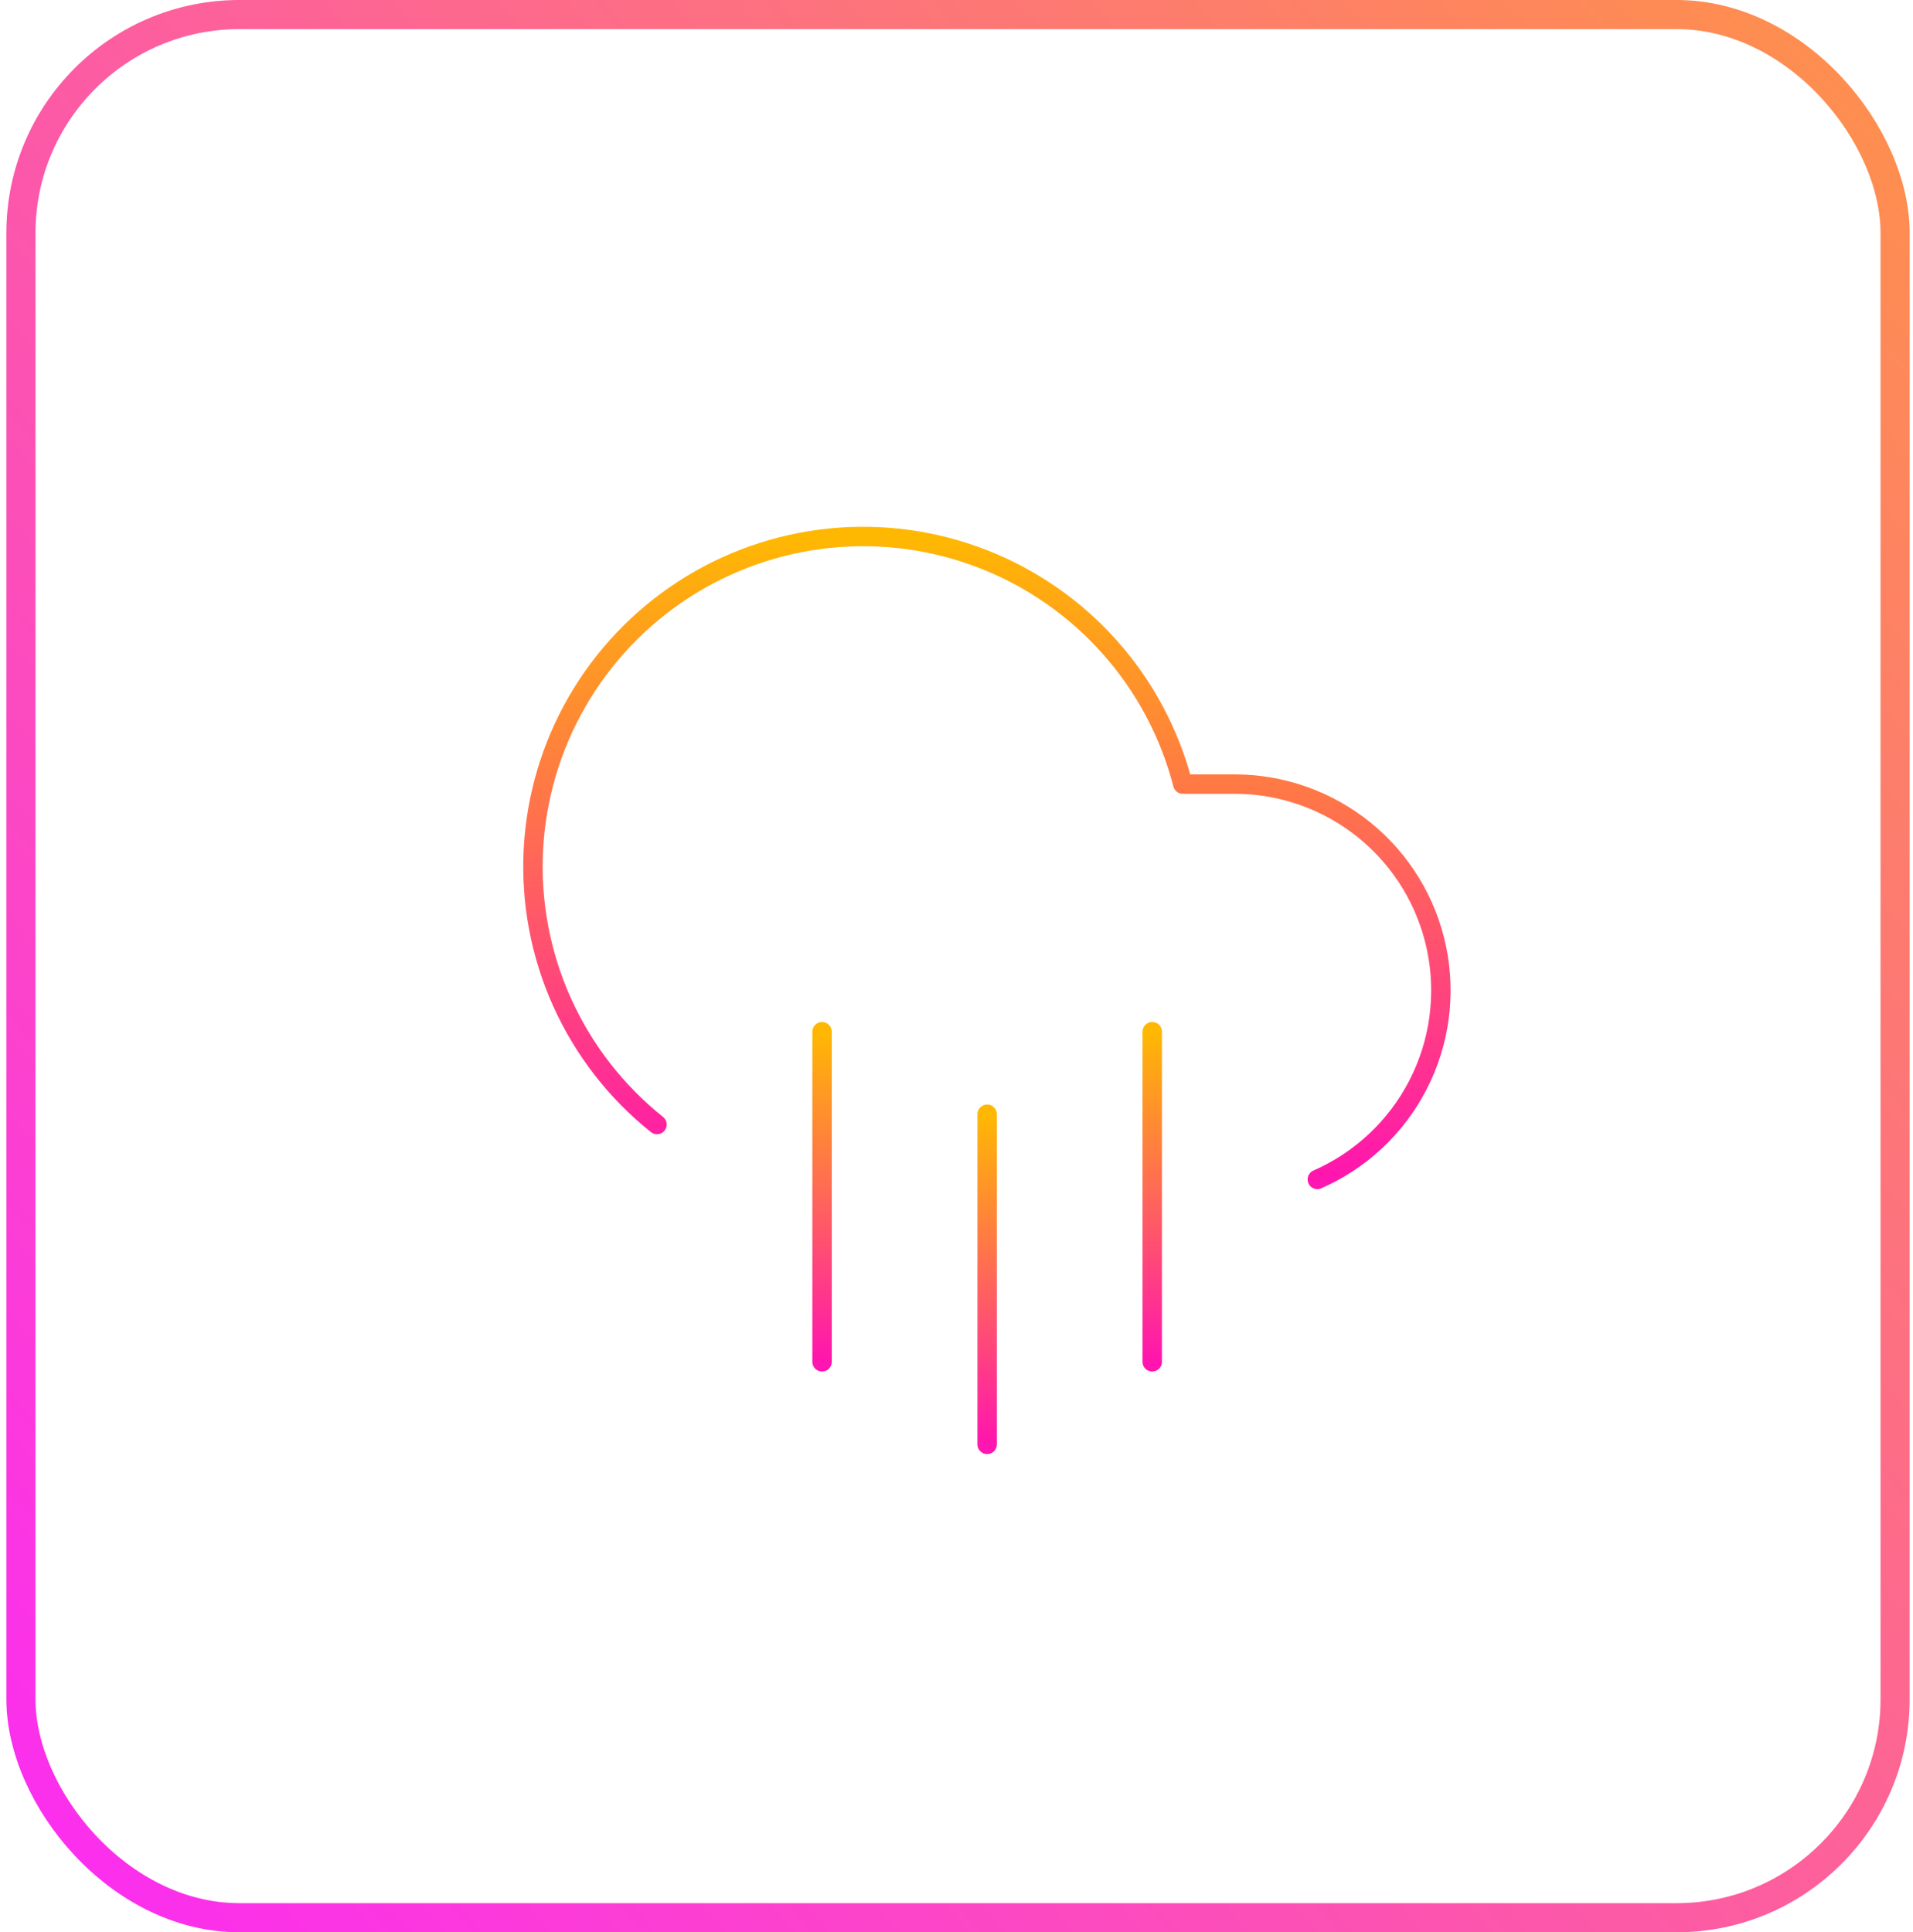 <svg width="197" height="199" viewBox="0 0 197 199" fill="none" xmlns="http://www.w3.org/2000/svg">
<rect x="2.156" y="1.5" width="193" height="196" rx="22.5" stroke="url(#paint0_linear_59_2920)" stroke-width="3"/>
<path d="M118.656 106.25V140.25" stroke="url(#paint1_linear_59_2920)" stroke-width="2" stroke-linecap="round" stroke-linejoin="round"/>
<path d="M84.656 106.25V140.25" stroke="url(#paint2_linear_59_2920)" stroke-width="2" stroke-linecap="round" stroke-linejoin="round"/>
<path d="M101.656 114.75V148.75" stroke="url(#paint3_linear_59_2920)" stroke-width="2" stroke-linecap="round" stroke-linejoin="round"/>
<path d="M135.658 121.465C140.126 119.508 143.784 116.074 146.02 111.739C148.255 107.404 148.931 102.432 147.934 97.657C146.938 92.882 144.329 88.596 140.546 85.518C136.762 82.439 132.035 80.755 127.158 80.75H121.803C120.456 75.533 117.888 70.711 114.311 66.681C110.735 62.652 106.252 59.53 101.232 57.573C96.212 55.616 90.799 54.88 85.439 55.426C80.078 55.972 74.925 57.784 70.402 60.712C65.88 63.641 62.118 67.602 59.427 72.27C56.736 76.938 55.193 82.178 54.925 87.56C54.657 92.941 55.672 98.309 57.885 103.221C60.099 108.133 63.449 112.449 67.658 115.812" stroke="url(#paint4_linear_59_2920)" stroke-width="2" stroke-linecap="round" stroke-linejoin="round"/>
<defs>
<linearGradient id="paint0_linear_59_2920" x1="285.521" y1="-62.398" x2="-19.151" y2="204.522" gradientUnits="userSpaceOnUse">
<stop stop-color="#FFBA07"/>
<stop offset="1" stop-color="#FB24FF"/>
</linearGradient>
<linearGradient id="paint1_linear_59_2920" x1="119.156" y1="106.25" x2="119.156" y2="140.25" gradientUnits="userSpaceOnUse">
<stop stop-color="#FFB802"/>
<stop offset="1" stop-color="#FF15AF"/>
</linearGradient>
<linearGradient id="paint2_linear_59_2920" x1="85.156" y1="106.25" x2="85.156" y2="140.25" gradientUnits="userSpaceOnUse">
<stop stop-color="#FFB802"/>
<stop offset="1" stop-color="#FF15AF"/>
</linearGradient>
<linearGradient id="paint3_linear_59_2920" x1="102.156" y1="114.75" x2="102.156" y2="148.75" gradientUnits="userSpaceOnUse">
<stop stop-color="#FFB802"/>
<stop offset="1" stop-color="#FF15AF"/>
</linearGradient>
<linearGradient id="paint4_linear_59_2920" x1="101.633" y1="55.251" x2="101.633" y2="121.465" gradientUnits="userSpaceOnUse">
<stop stop-color="#FFB802"/>
<stop offset="1" stop-color="#FF15AF"/>
</linearGradient>
</defs>
</svg>
